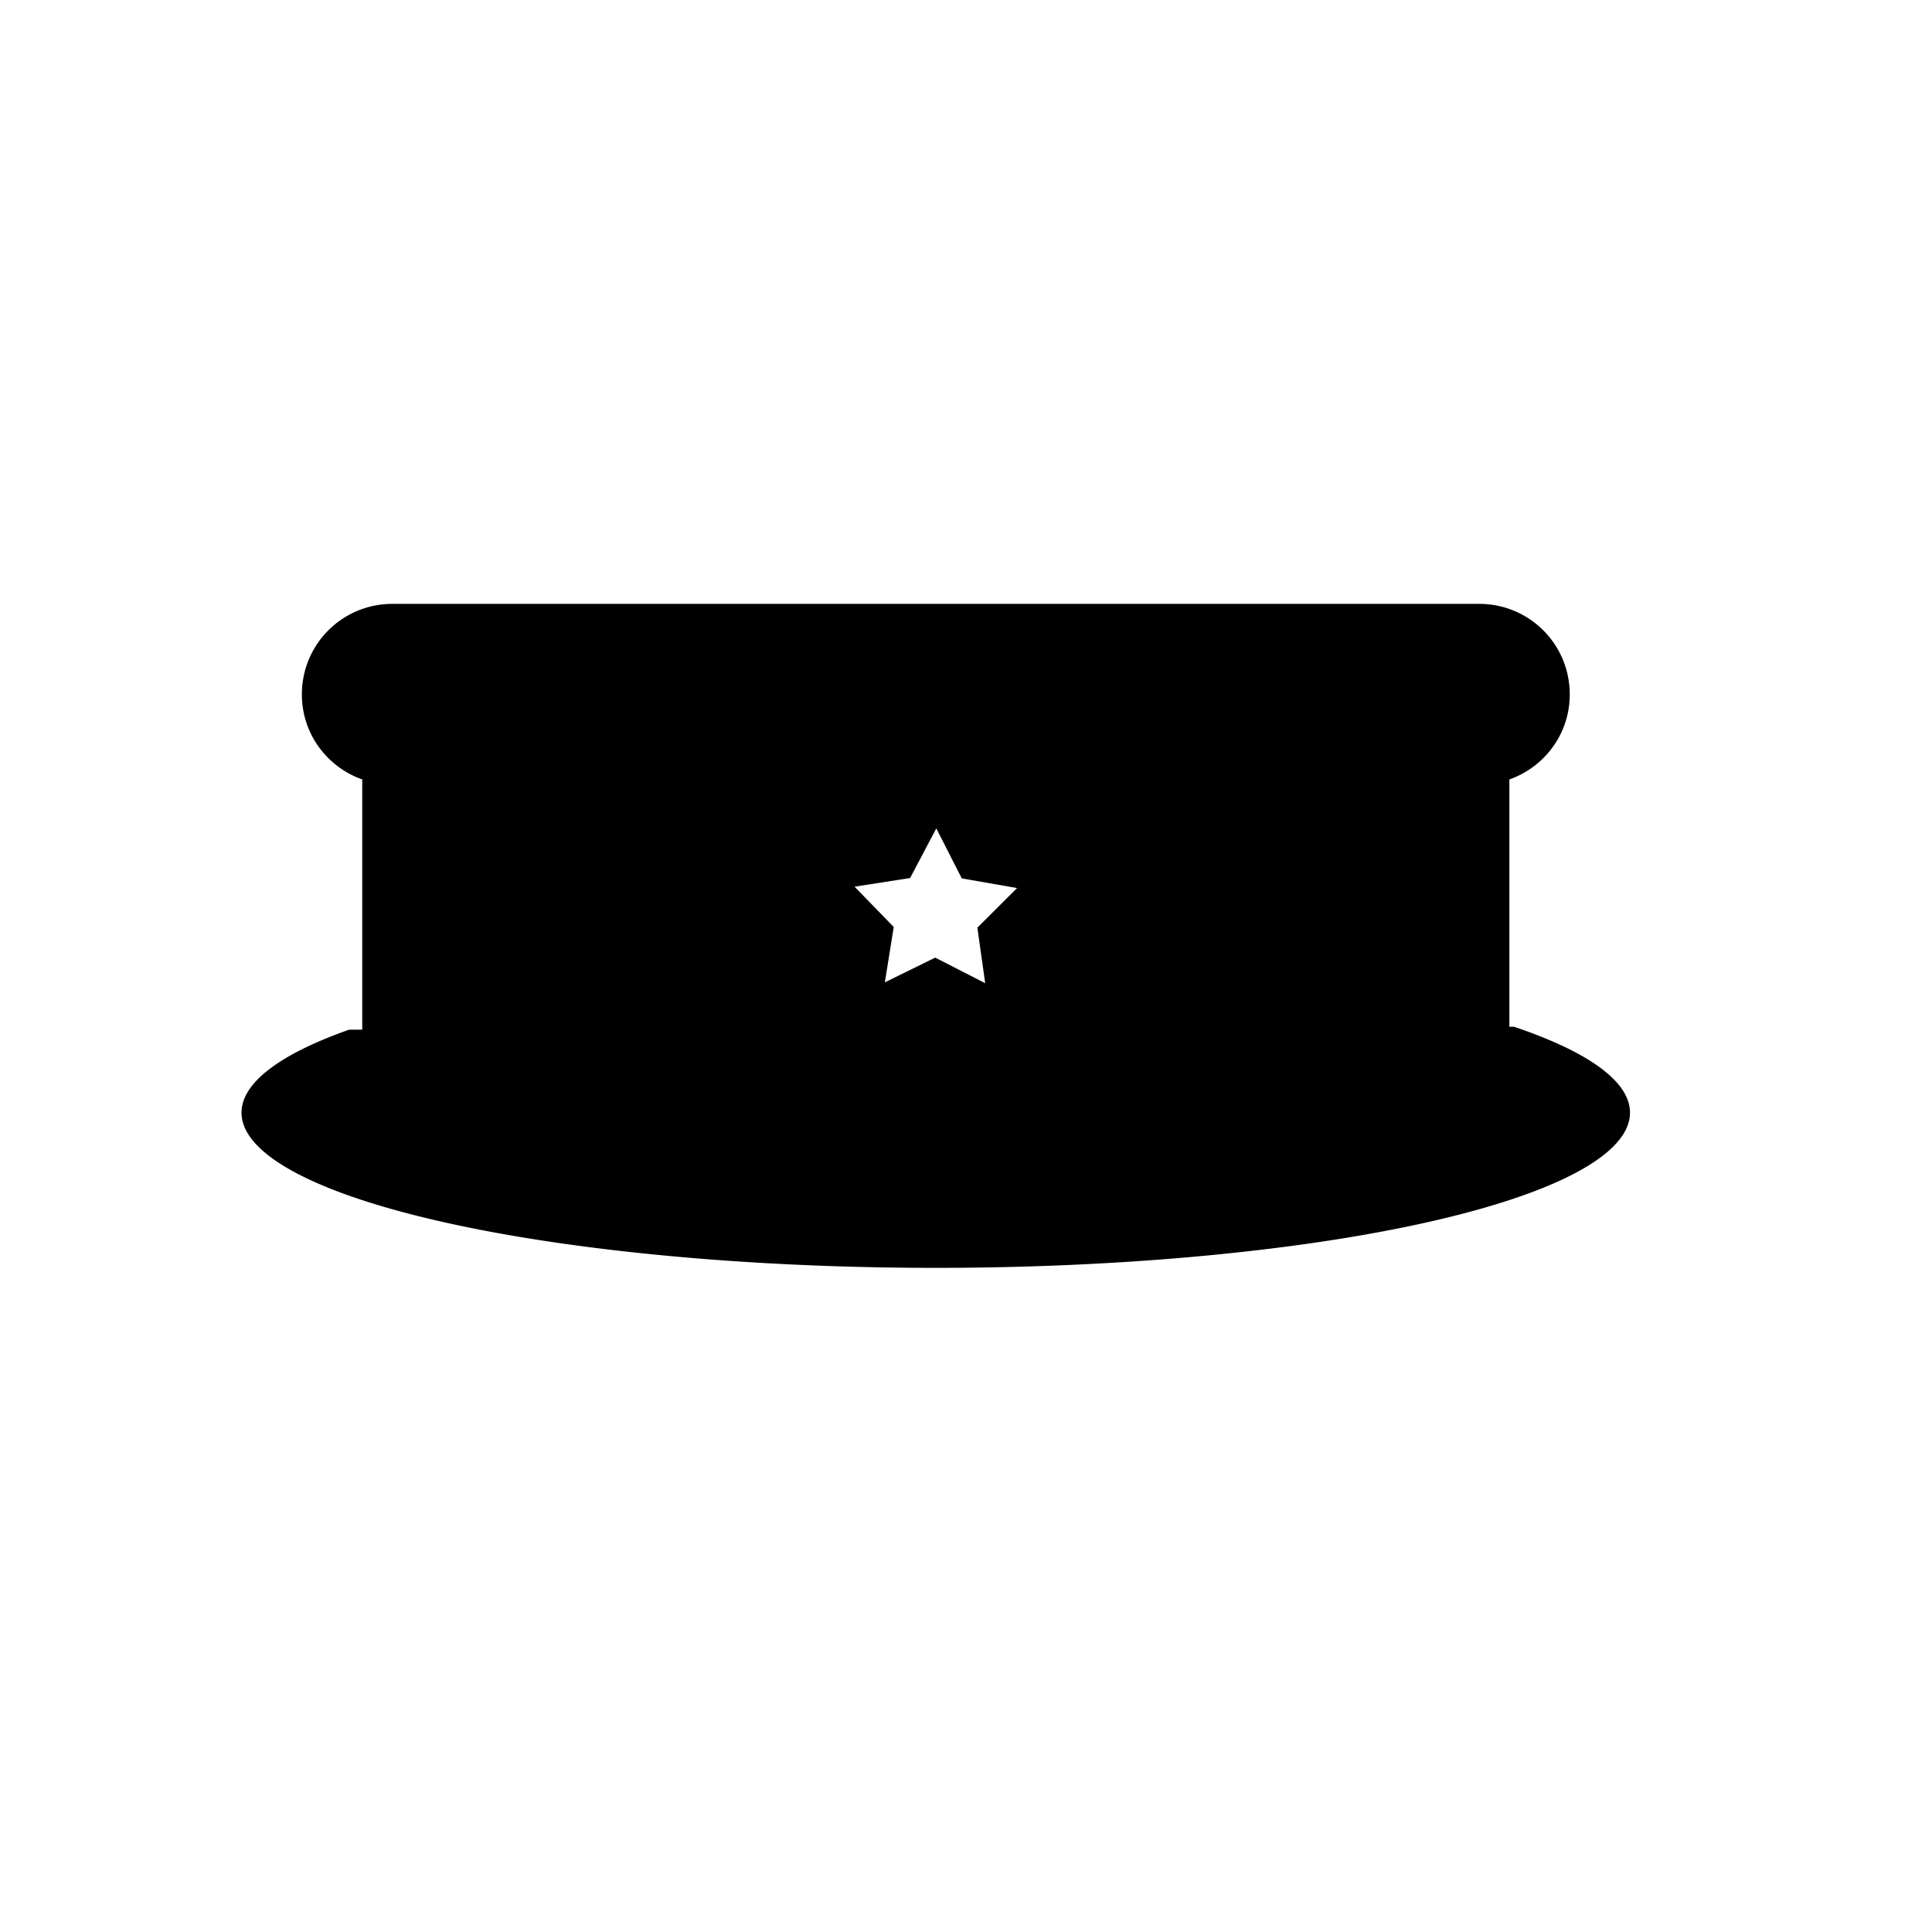 <svg xmlns="http://www.w3.org/2000/svg" width="32" height="32" viewBox="0 0 32 32"><path d="M 6.5 10.002 C 5.669 10.002 5 10.671 5 11.502 C 5 12.156 5.418 12.704 6 12.91 L 6 17.055 L 5.781 17.055 A 11.5 2.571 0 0 0 8.057 20.389 A 11.5 2.571 0 0 0 23.141 20.35 A 11.5 2.571 0 0 0 25.076 17.006 L 25 17.006 L 25 12.91 C 25.582 12.704 26 12.156 26 11.502 C 26 10.671 25.331 10.002 24.5 10.002 L 6.5 10.002 z M 15.508 13.721 L 15.93 14.549 L 16.846 14.709 L 16.188 15.365 L 16.318 16.285 L 15.49 15.861 L 14.656 16.271 L 14.803 15.354 L 14.154 14.686 L 15.074 14.543 L 15.508 13.721 z " style="isolation:auto;mix-blend-mode:normal"></path></svg>